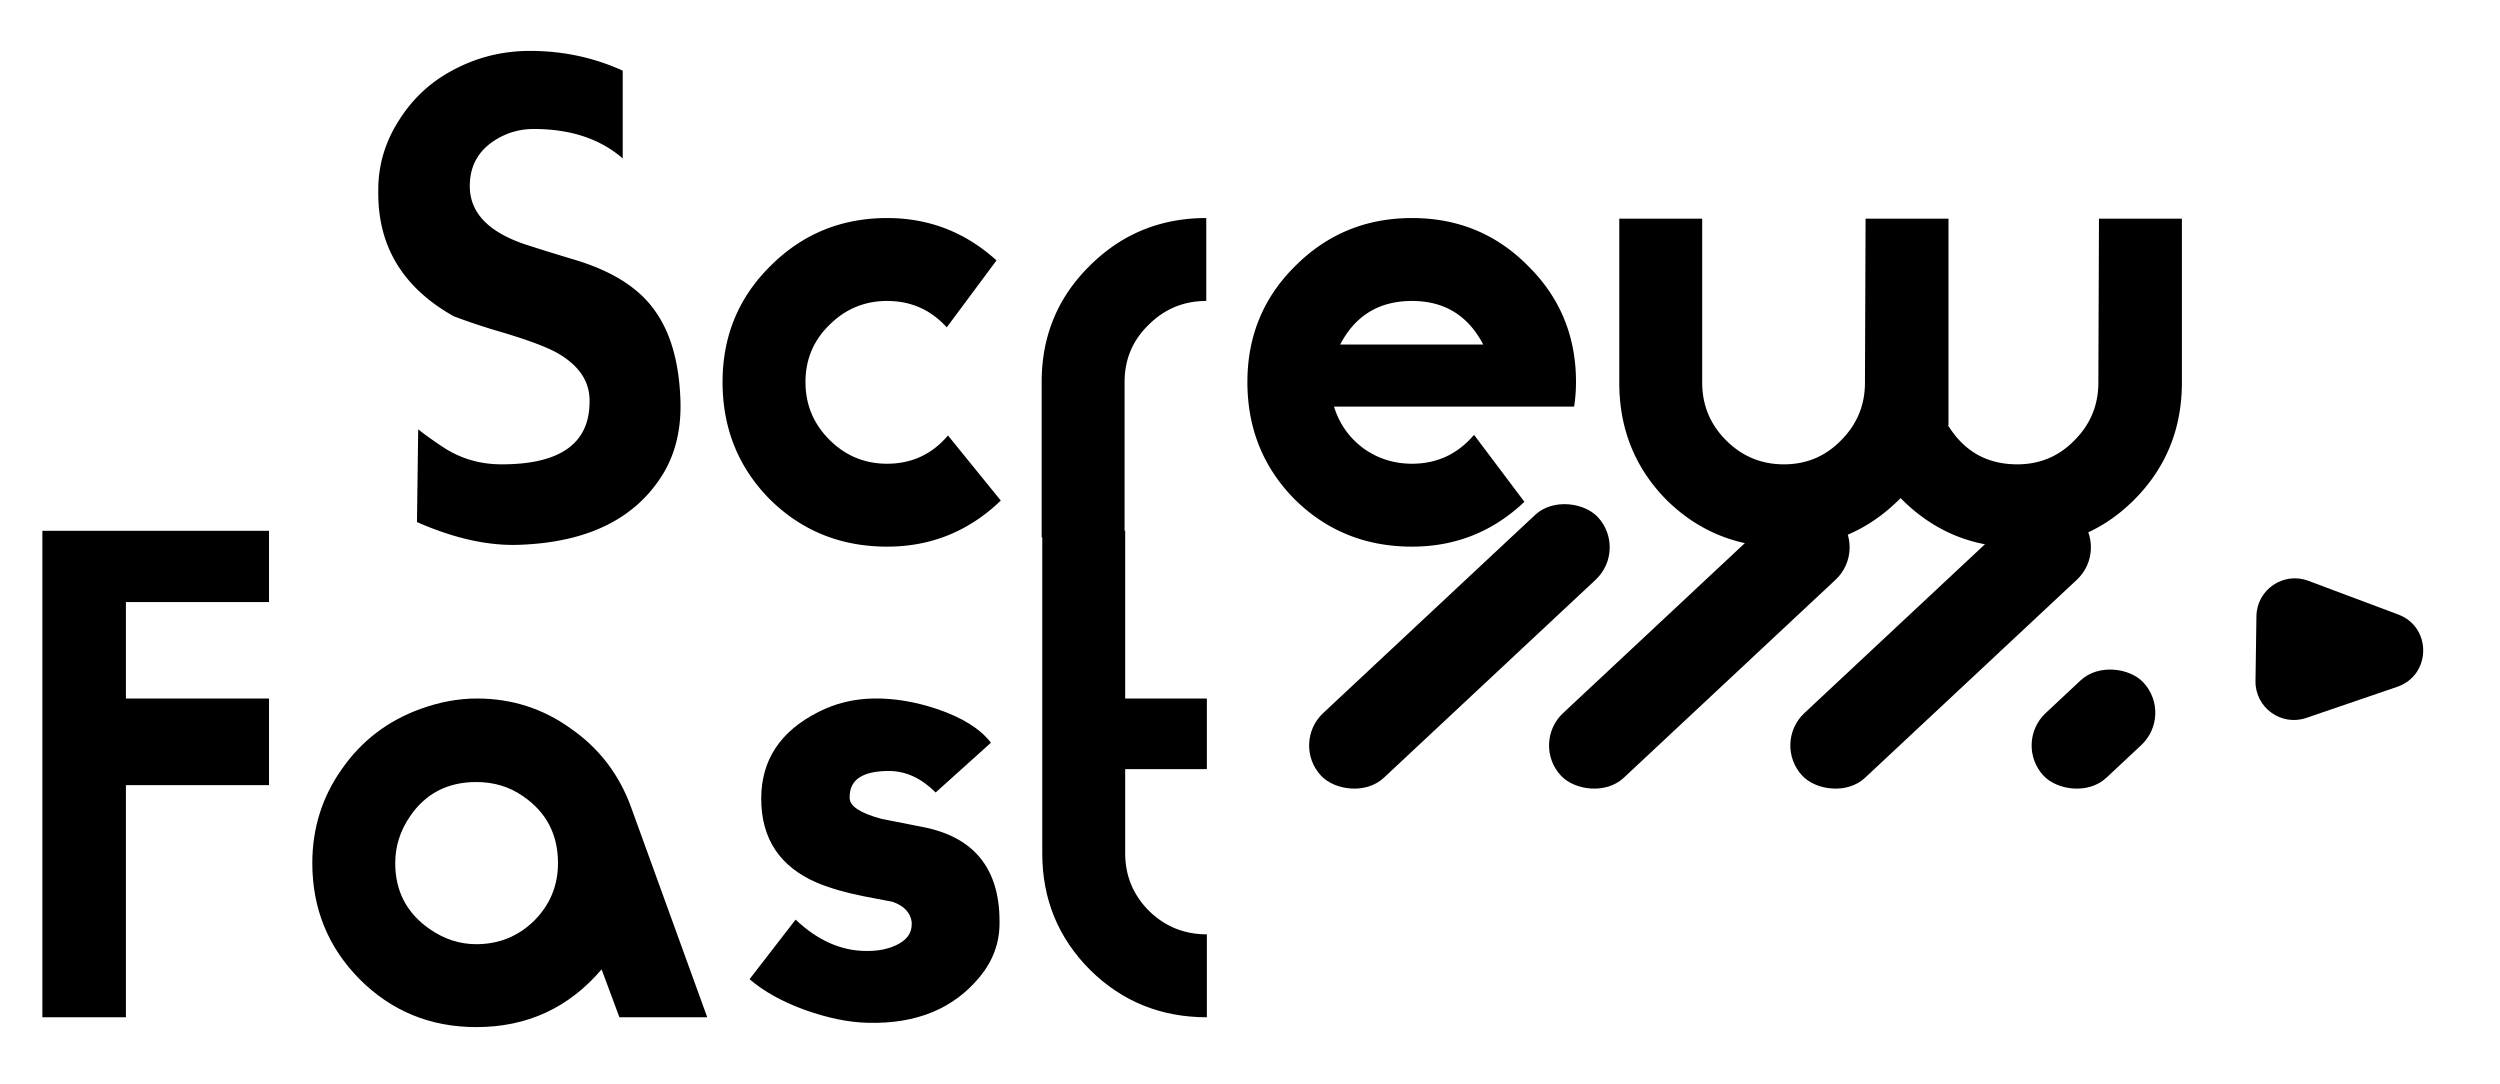 <svg class="h-auto w-24" viewBox="0 0 521 226" fill="none">
                            <rect width="78.937" height="18.485" x="269" y="154.911"
                                class="fill-current text-yellow-500 dark:text-yellow-400" fill="currentColor" rx="9.242"
                                transform="rotate(-43.075 269 154.911)"></rect>
                            <rect width="78.937" height="18.485" x="319" y="154.911"
                                class="fill-current text-yellow-500 dark:text-yellow-400" fill="currentColor" rx="9.242"
                                transform="rotate(-43.075 319 154.911)"></rect>
                            <rect width="78.937" height="18.485" x="369.285" y="154.911"
                                class="fill-current text-yellow-500 dark:text-yellow-400" fill="currentColor" rx="9.242"
                                transform="rotate(-43.075 369.285 154.911)"></rect>
                            <rect width="28.464" height="18.485" x="419.57" y="154.911"
                                class="fill-current text-yellow-500 dark:text-yellow-400" fill="currentColor" rx="9.242"
                                transform="rotate(-43.075 419.57 154.911)"></rect>
                            <path class="fill-current text-yellow-500 dark:text-yellow-400" fill="currentColor"
                                d="M499.804 128.068c7.03 2.636 6.885 12.63-.219 15.061l-18.951 6.483c-5.238 1.792-10.669-2.15-10.589-7.686l.196-13.514c.081-5.535 5.624-9.318 10.808-7.374l18.755 7.03Z">
                            </path>
                            <path class="fill-current text-neutral-700 dark:text-neutral-300" fill="currentColor"
                                d="M141.808 83.584c.171 5.803-1.024 10.837-3.584 15.104-5.717 9.387-15.701 14.336-29.952 14.848-6.485.256-13.61-1.323-21.376-4.736l.256-19.328c1.28 1.024 2.944 2.219 4.992 3.584 3.67 2.475 7.808 3.712 12.416 3.712 12.203 0 18.304-4.352 18.304-13.056v-.256c0-4.01-2.219-7.296-6.656-9.856-2.389-1.365-6.827-2.987-13.312-4.864a137.675 137.675 0 0 1-8.32-2.816c-10.496-5.888-15.744-14.421-15.744-25.6v-.768c0-5.12 1.408-9.899 4.224-14.336 2.816-4.523 6.528-8.021 11.136-10.496 4.693-2.56 9.728-3.925 15.104-4.096 7.253-.17 14.08 1.195 20.48 4.096v18.304c-4.693-4.096-10.88-6.144-18.56-6.144-2.816 0-5.419.725-7.808 2.176-3.67 2.219-5.504 5.461-5.504 9.728 0 5.803 4.267 9.984 12.8 12.544 1.536.512 4.565 1.45 9.088 2.816 7.68 2.304 13.184 5.76 16.512 10.368 3.413 4.608 5.248 10.965 5.504 19.072Zm66.758 20.736c-6.656 6.4-14.549 9.6-23.68 9.6-9.643 0-17.792-3.285-24.448-9.856-6.571-6.656-9.856-14.805-9.856-24.448 0-9.557 3.328-17.621 9.984-24.192 6.656-6.656 14.763-9.984 24.32-9.984 8.704 0 16.299 2.944 22.784 8.832l-10.368 13.952c-3.328-3.67-7.467-5.504-12.416-5.504-4.693 0-8.704 1.664-12.032 4.992-3.328 3.243-4.992 7.21-4.992 11.904 0 4.693 1.664 8.704 4.992 12.032 3.328 3.328 7.339 4.992 12.032 4.992 5.12 0 9.344-1.963 12.672-5.888l11.008 13.568Zm42.82-41.6c-4.693 0-8.704 1.664-12.032 4.992-3.328 3.243-4.992 7.21-4.992 11.904V112h-17.28V79.616c0-9.557 3.328-17.621 9.984-24.192 6.656-6.656 14.763-9.984 24.32-9.984v17.28Zm77.051 16.896a34.47 34.47 0 0 1-.384 5.12h-50.048c1.109 3.584 3.157 6.485 6.144 8.704 2.987 2.133 6.357 3.2 10.112 3.2 5.205 0 9.515-2.005 12.928-6.016l10.496 13.952c-6.571 6.229-14.379 9.344-23.424 9.344-9.643 0-17.792-3.285-24.448-9.856-6.571-6.656-9.856-14.805-9.856-24.448 0-9.557 3.328-17.621 9.984-24.192 6.656-6.656 14.763-9.984 24.32-9.984s17.621 3.328 24.192 9.984c6.656 6.57 9.984 14.635 9.984 24.192Zm-19.328-7.808c-3.157-6.059-8.107-9.088-14.848-9.088-6.827 0-11.819 3.03-14.976 9.088h29.824Zm145.596 7.936c0 9.643-3.328 17.792-9.984 24.448-6.571 6.571-14.677 9.856-24.32 9.856-9.472 0-17.579-3.413-24.32-10.24-6.741 6.827-14.848 10.24-24.32 10.24-9.643 0-17.792-3.285-24.448-9.856-6.571-6.656-9.856-14.805-9.856-24.448V45.568h17.28v34.176c0 4.693 1.664 8.704 4.992 12.032 3.328 3.328 7.339 4.992 12.032 4.992s8.661-1.664 11.904-4.992c3.328-3.328 4.992-7.339 4.992-12.032l.128-34.176h17.28v43.008h-.128c3.328 5.461 8.149 8.192 14.464 8.192 4.693 0 8.661-1.664 11.904-4.992 3.328-3.328 4.992-7.339 4.992-12.032l.128-34.176h17.28v34.176Z">
                            </path>
                            <path class="fill-current text-neutral-700 dark:text-neutral-300" fill="currentColor"
                                d="M56.064 163.616H26.24V212H8.832V110.624h47.232v14.848H26.24v20.096h29.824v18.048ZM147.389 212h-18.304l-3.712-9.984c-6.827 8.021-15.531 12.032-26.112 12.032-9.557 0-17.664-3.328-24.32-9.984-6.57-6.656-9.856-14.72-9.856-24.192 0-7.253 2.048-13.781 6.144-19.584 4.096-5.888 9.557-10.069 16.384-12.544 4.01-1.451 7.936-2.176 11.776-2.176 7.253 0 13.781 2.091 19.584 6.272 5.888 4.096 10.069 9.557 12.544 16.384L147.389 212Zm-31.104-32.128c0-5.973-2.432-10.624-7.296-13.952-2.816-1.963-6.059-2.944-9.728-2.944-5.973 0-10.581 2.389-13.824 7.168-2.048 2.987-3.072 6.229-3.072 9.728 0 5.888 2.432 10.496 7.296 13.824 2.987 2.048 6.187 3.072 9.6 3.072 4.693 0 8.704-1.621 12.032-4.864 3.328-3.328 4.992-7.339 4.992-12.032Zm92.015 12.544c0 4.096-1.365 7.808-4.096 11.136-5.461 6.656-13.227 9.856-23.296 9.6-4.011-.085-8.405-.981-13.184-2.688-4.693-1.707-8.533-3.84-11.52-6.4l9.6-12.416c4.608 4.352 9.515 6.528 14.72 6.528h.384c2.133 0 4.053-.384 5.76-1.152 2.219-1.024 3.328-2.475 3.328-4.352v-.512c-.256-1.963-1.579-3.371-3.968-4.224-.939-.171-2.944-.555-6.016-1.152-3.84-.768-7.083-1.707-9.728-2.816-7.765-3.328-11.648-9.173-11.648-17.536 0-8.021 3.968-14.037 11.904-18.048 3.499-1.792 7.296-2.731 11.392-2.816 4.267-.085 8.704.64 13.312 2.176 5.291 1.792 9.045 4.139 11.264 7.04l-11.52 10.368c-2.987-2.987-6.229-4.48-9.728-4.48-5.461 0-8.192 1.792-8.192 5.376v.256c0 1.707 2.219 3.157 6.656 4.352.341.085 3.157.64 8.448 1.664 10.752 2.048 16.128 8.619 16.128 19.712v.384ZM251.511 212c-9.557 0-17.664-3.285-24.32-9.856-6.656-6.656-9.984-14.763-9.984-24.32v-67.2h17.28v34.944h17.024v14.72h-17.024v17.536c0 4.693 1.664 8.704 4.992 12.032 3.328 3.243 7.339 4.864 12.032 4.864V212Z">
                            </path>
                        </svg>